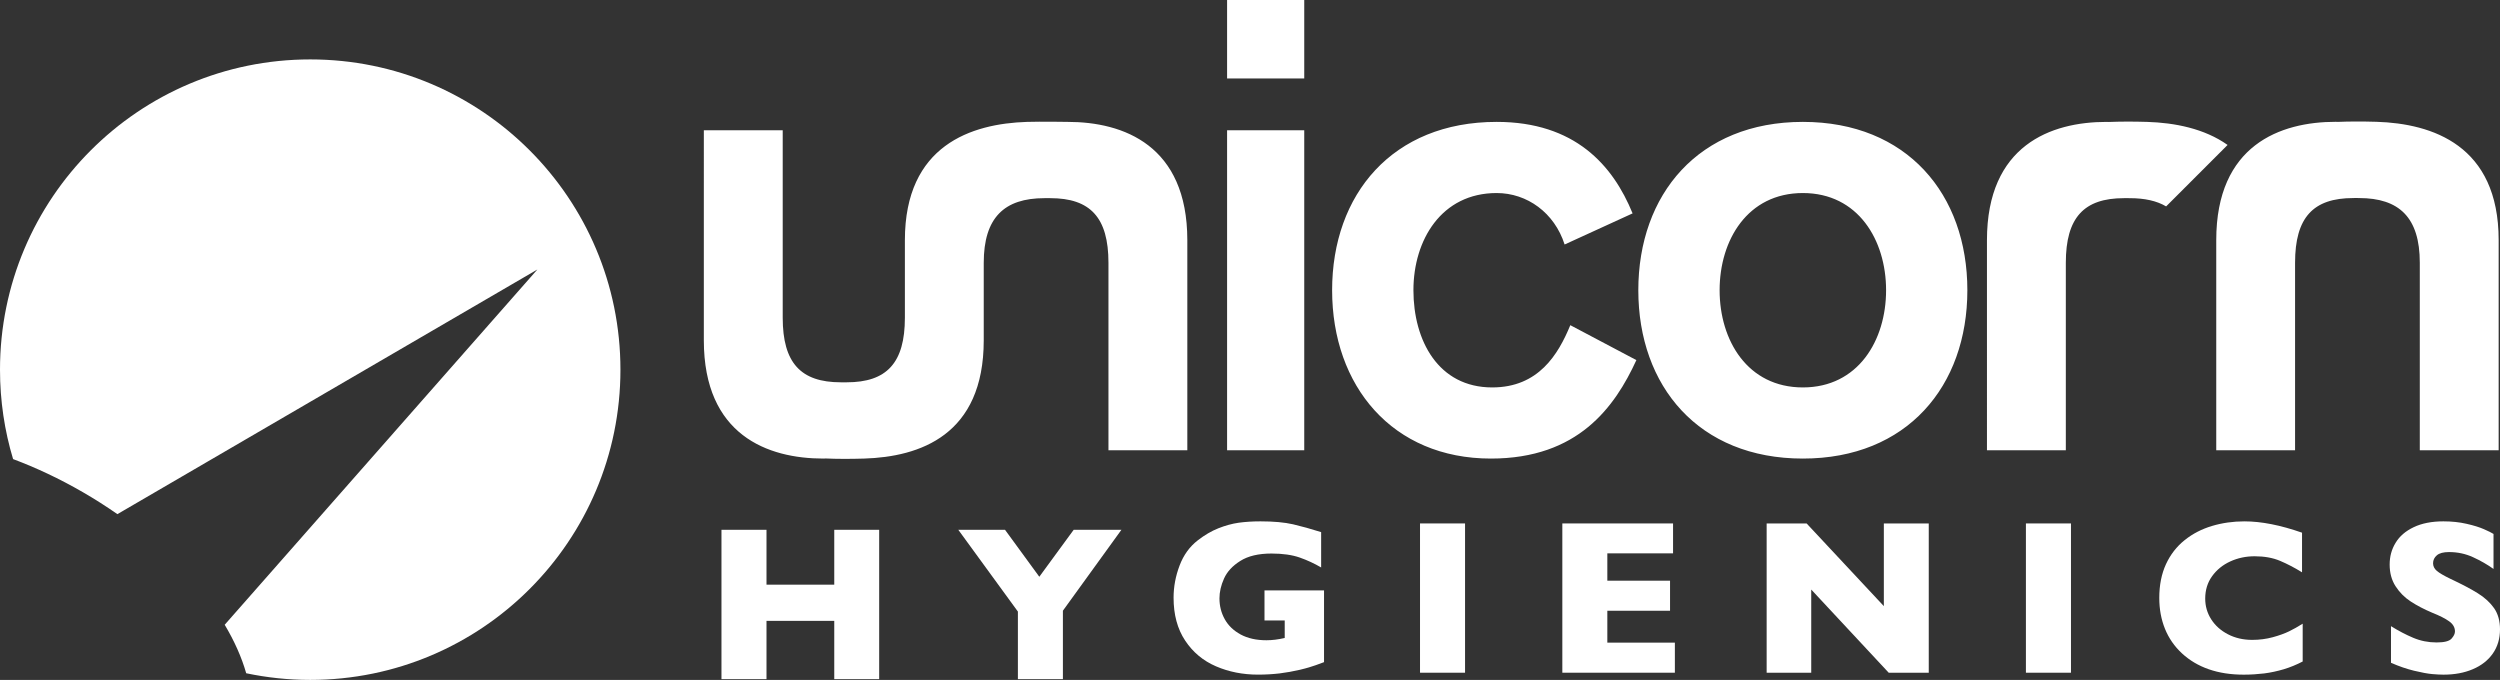 <?xml version="1.0" encoding="utf-8"?>
<!-- Generator: Adobe Illustrator 16.0.0, SVG Export Plug-In . SVG Version: 6.00 Build 0)  -->
<!DOCTYPE svg PUBLIC "-//W3C//DTD SVG 1.1//EN" "http://www.w3.org/Graphics/SVG/1.1/DTD/svg11.dtd">
<svg version="1.1" id="Layer_1" xmlns="http://www.w3.org/2000/svg" xmlns:xlink="http://www.w3.org/1999/xlink" x="0px" y="0px"
	 width="335.957px" height="91.367px" viewBox="0 0 335.957 91.367" enable-background="new 0 0 335.957 91.367"
	 xml:space="preserve">
<rect x="0" y="0" width="335.957" height="91.367" fill="#333333" stroke="none"/>
<g>
	<path fill="#FFFFFF" d="M177.93,88.979c-0.431,0.164-0.804,0.299-1.114,0.41c-0.307,0.105-0.604,0.2-0.891,0.288
		c-0.282,0.089-0.695,0.194-1.234,0.328c-0.919,0.213-1.835,0.379-2.746,0.491c-0.912,0.104-1.874,0.162-2.889,0.162
		c-2.033,0-3.916-0.369-5.645-1.115c-1.727-0.742-3.109-1.896-4.147-3.461c-1.038-1.562-1.556-3.48-1.556-5.756
		c0-1.467,0.269-2.907,0.805-4.323c0.534-1.414,1.353-2.548,2.45-3.394c0.91-0.705,1.829-1.245,2.758-1.615
		c0.938-0.37,1.841-0.621,2.73-0.748c0.887-0.123,1.869-0.186,2.938-0.186c1.767,0,3.223,0.136,4.373,0.396
		c1.146,0.268,2.407,0.617,3.776,1.05v4.75c-0.908-0.534-1.865-0.975-2.879-1.333c-1.014-0.355-2.279-0.538-3.794-0.538
		c-1.745,0-3.143,0.332-4.19,0.995c-1.048,0.657-1.777,1.447-2.187,2.368c-0.41,0.914-0.614,1.801-0.614,2.662
		c0,1.011,0.237,1.948,0.71,2.8s1.186,1.537,2.143,2.057c0.954,0.513,2.107,0.771,3.458,0.771c0.774,0,1.594-0.102,2.459-0.305
		v-2.357h-2.718v-4.041h8.001v9.643H177.93z"/>
	<rect x="190.826" y="70.341" fill="#FFFFFF" width="6.051" height="20.06"/>
	<polygon fill="#FFFFFF" points="225.074,90.4 209.951,90.4 209.951,70.341 224.83,70.341 224.83,74.361 215.998,74.361 
		215.998,78.035 224.425,78.035 224.425,82.074 215.998,82.074 215.998,86.359 225.074,86.359 	"/>
	<polygon fill="#FFFFFF" points="259.192,90.4 253.809,90.4 243.399,79.225 243.399,90.4 237.407,90.4 237.407,70.341 
		242.776,70.341 253.156,81.454 253.156,70.341 259.192,70.341 	"/>
	<rect x="272.248" y="70.341" fill="#FFFFFF" width="6.055" height="20.06"/>
	<path fill="#FFFFFF" d="M309.44,88.895c-0.833,0.434-1.683,0.783-2.549,1.043c-0.87,0.256-1.743,0.447-2.627,0.56
		c-0.884,0.104-1.798,0.165-2.745,0.165c-1.746,0-3.307-0.241-4.697-0.725c-1.386-0.482-2.584-1.195-3.605-2.138
		c-1.016-0.942-1.773-2.04-2.283-3.299c-0.51-1.262-0.764-2.644-0.764-4.149c0-1.724,0.301-3.236,0.9-4.537
		c0.6-1.297,1.436-2.375,2.512-3.232c1.075-0.865,2.301-1.491,3.674-1.904c1.377-0.41,2.826-0.617,4.352-0.617
		c2.277,0,4.857,0.51,7.745,1.521v5.327c-0.993-0.616-1.978-1.13-2.946-1.539c-0.97-0.411-2.111-0.618-3.424-0.618
		c-1.167,0-2.258,0.23-3.27,0.693c-1.015,0.464-1.828,1.127-2.446,1.986s-0.925,1.862-0.925,3.01c0,1.013,0.267,1.941,0.808,2.787
		c0.543,0.847,1.293,1.514,2.25,2.008c0.959,0.5,2.044,0.753,3.251,0.753c0.975,0,1.896-0.121,2.766-0.357
		c0.869-0.235,1.6-0.504,2.192-0.789c0.593-0.292,1.202-0.63,1.832-1.03V88.895L309.44,88.895z"/>
	<path fill="#FFFFFF" d="M335.957,84.566c0,1.252-0.322,2.336-0.967,3.261c-0.639,0.911-1.535,1.616-2.683,2.1
		c-1.149,0.495-2.466,0.735-3.952,0.735c-0.416,0-0.923-0.028-1.529-0.08c-0.597-0.055-1.398-0.202-2.402-0.443
		c-0.996-0.24-2.037-0.598-3.116-1.072v-4.922c1.012,0.629,2.006,1.152,2.989,1.563c0.976,0.416,2.029,0.625,3.146,0.625
		c1.033,0,1.701-0.174,2.004-0.517c0.305-0.34,0.458-0.659,0.458-0.963c0-0.539-0.263-0.99-0.786-1.363
		c-0.519-0.375-1.279-0.756-2.271-1.151c-1.098-0.465-2.062-0.969-2.893-1.513c-0.832-0.544-1.508-1.229-2.037-2.051
		c-0.525-0.817-0.789-1.786-0.789-2.911c0-1.078,0.264-2.056,0.803-2.927c0.525-0.877,1.334-1.572,2.427-2.093
		c1.09-0.521,2.421-0.784,3.995-0.784c1.119,0,2.152,0.11,3.102,0.328c0.957,0.217,1.738,0.459,2.355,0.729
		c0.619,0.271,1.043,0.485,1.275,0.635v4.705c-0.821-0.589-1.735-1.114-2.744-1.577c-1.01-0.464-2.084-0.693-3.235-0.693
		c-0.753,0-1.298,0.145-1.634,0.434c-0.34,0.29-0.51,0.646-0.51,1.072c0,0.392,0.17,0.738,0.51,1.025
		c0.336,0.286,0.941,0.639,1.808,1.059c1.543,0.723,2.78,1.373,3.704,1.953c0.932,0.578,1.65,1.248,2.182,2.002
		C335.691,82.492,335.957,83.438,335.957,84.566"/>
	<path fill="#FFFFFF" d="M0,49.68C0,26.648,18.665,7.984,41.689,7.984c23.029,0,41.687,18.665,41.687,41.696
		c0,23.021-18.658,41.688-41.687,41.688c-2.952,0-5.827-0.312-8.604-0.895c-0.604-2.127-1.579-4.316-2.889-6.516l42.018-47.741
		L15.776,69.092c-1.486-1.035-3.041-2.029-4.673-2.97c-3.102-1.793-6.246-3.267-9.344-4.429C0.611,57.889,0,53.852,0,49.68"/>
	<path fill="#FFFFFF" d="M285.428,26.63c-5.384,0-7.817,2.61-7.817,8.685v25.19h-10.598V32.278c0-12.765,8.6-15.897,16.066-15.897
		l0.315,0.01c1.504-0.06,3.214-0.07,5.162-0.01c3.653,0.116,7.655,0.872,10.794,3.098l-8.26,8.258
		c-1.266-0.75-2.893-1.106-4.877-1.106l-0.395-0.003L285.428,26.63z M319.369,16.368c7.467,0.239,16.407,3.13,16.407,15.898v28.239
		h-10.597v-25.2c0-6.08-2.771-8.689-8.156-8.689l-0.465-0.009l-0.32,0.009c-5.388,0-7.82,2.61-7.82,8.689v25.201h-10.592V32.267
		c0-12.769,8.598-15.898,16.064-15.898l0.25,0.012C315.653,16.316,317.388,16.31,319.369,16.368 M219.392,28.676l-9.135,4.181
		c-1.361-4.266-5.041-6.916-9.133-6.916c-7.43,0-11.184,6.322-11.184,13.061c0,6.747,3.329,13.062,10.587,13.062
		c6.229,0,8.878-4.44,10.496-8.366l8.878,4.694c-2.902,6.324-7.852,13.232-19.549,13.232c-13.229,0-21.338-9.732-21.338-22.623
		c0-12.89,8.109-22.621,22.109-22.621C211.625,16.38,216.746,22.186,219.392,28.676 M242.273,16.38c14,0,22.107,9.731,22.107,22.621
		c0,12.892-8.107,22.623-22.107,22.623c-14.001,0-22.111-9.731-22.111-22.623C220.162,26.112,228.272,16.38,242.273,16.38
		 M242.273,25.941c-7.43,0-11.186,6.322-11.186,13.061c0,6.747,3.756,13.062,11.186,13.062c7.425,0,11.184-6.315,11.184-13.062
		C253.457,32.263,249.698,25.941,242.273,25.941 M164.899,17.505h10.369v43.001h-10.369V17.505z M164.899,0h10.369v10.541h-10.369V0
		z M141.141,26.63l-0.393-0.003l-0.394,0.003c-5.386,0-8.156,2.61-8.156,8.685v0.836v5.702v3.878
		c0,12.764-8.602,15.66-16.068,15.893c-1.948,0.06-3.662,0.054-5.16-0.013l-0.318,0.013c-7.47,0-16.068-3.129-16.068-15.893V17.505
		h10.599v25.19c0,6.075,2.429,8.681,7.814,8.681l0.393,0.008l0.391-0.008c5.384,0,7.82-2.606,7.82-8.681v-0.842v-5.702v-3.874
		c0-12.765,8.944-15.661,16.411-15.897c1.944-0.06,5.472,0,5.472,0c7.47,0,16.072,3.133,16.072,15.897v28.228h-10.598v-25.19
		C148.957,29.24,146.526,26.63,141.141,26.63"/>
	<polygon fill="#FFFFFF" points="118.146,91.264 112.11,91.264 112.11,83.43 103.005,83.43 103.005,91.264 96.953,91.264 
		96.953,71.2 103.005,71.2 103.005,78.566 112.11,78.566 112.11,71.2 118.146,71.2 	"/>
	<polygon fill="#FFFFFF" points="150.697,71.2 142.836,82.068 142.836,91.264 136.787,91.264 136.787,82.184 128.781,71.2 
		135.061,71.2 139.665,77.507 144.282,71.2 	"/>
</g>
</svg>
